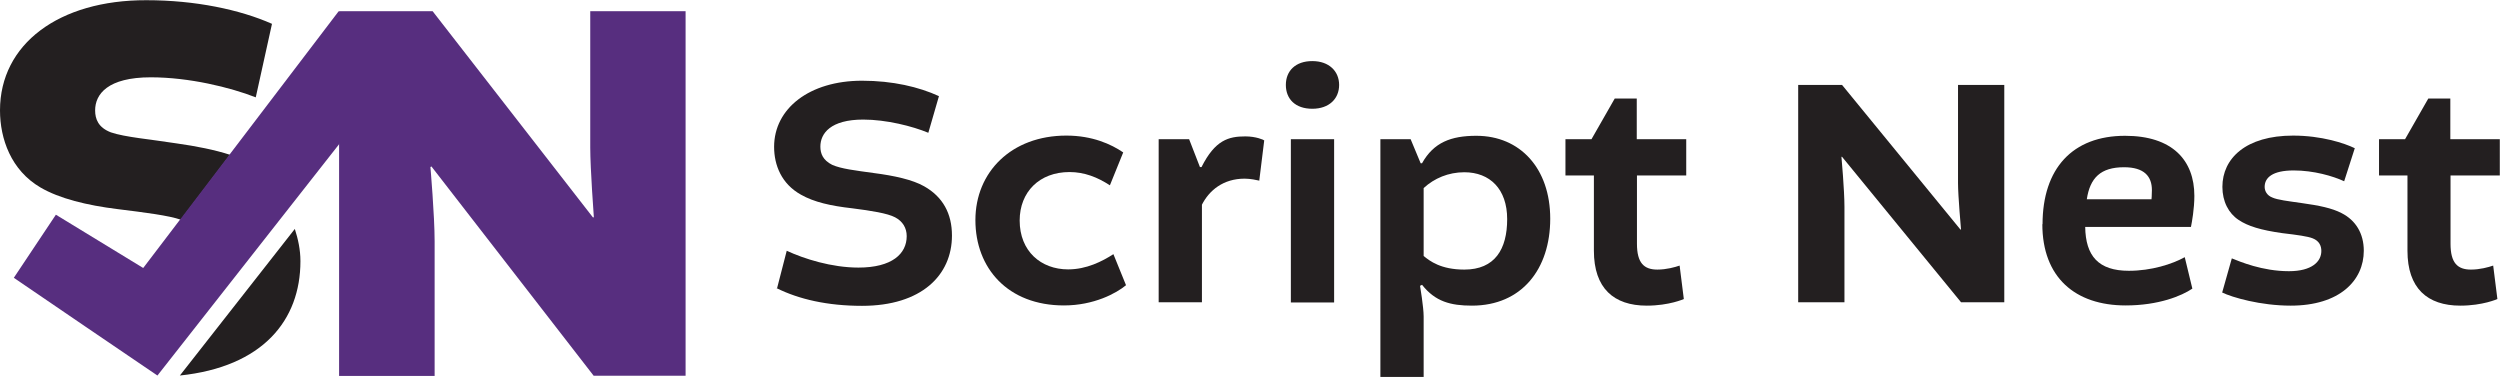 <?xml version="1.0" encoding="UTF-8"?>
<svg id="Layer_1" data-name="Layer 1" xmlns="http://www.w3.org/2000/svg" viewBox="0 0 124.82 18.82">
  <defs>
    <style>
      .cls-1 {
        fill: #572e7f;
      }

      .cls-1, .cls-2 {
        stroke-width: 0px;
      }

      .cls-2 {
        fill: #231f20;
      }
    </style>
  </defs>
  <g>
    <path class="cls-2" d="M38.79,14.42l.49-1.9c.86.4,2.24.84,3.58.84,1.68,0,2.41-.69,2.41-1.57,0-.41-.2-.74-.58-.94s-1.19-.33-2.14-.45c-1.07-.12-1.91-.31-2.56-.68-.97-.54-1.34-1.47-1.34-2.39,0-1.91,1.76-3.3,4.39-3.3,1.53,0,2.84.31,3.84.77l-.53,1.83c-.79-.33-2.1-.66-3.25-.66-1.63,0-2.14.69-2.14,1.35,0,.35.13.68.59.91.45.2,1.15.28,2.08.41,1.01.13,1.93.33,2.51.66.94.53,1.39,1.37,1.39,2.46,0,1.98-1.52,3.51-4.49,3.51-1.73,0-3.15-.33-4.26-.88Z"/>
    <path class="cls-2" d="M55.41,9.25c-.61-.4-1.27-.66-2.01-.66-1.5,0-2.49.99-2.49,2.42,0,1.53,1.06,2.44,2.42,2.44.92,0,1.7-.4,2.26-.76l.63,1.55c-.48.4-1.6,1.01-3.1,1.01-2.8,0-4.42-1.86-4.42-4.26s1.8-4.22,4.54-4.22c1.3,0,2.24.43,2.84.84l-.66,1.63Z"/>
    <path class="cls-2" d="M62.88,9.02c-.13-.03-.45-.1-.74-.1-1.07,0-1.77.59-2.13,1.3v4.87h-2.16V6.95h1.52l.54,1.39h.08c.68-1.35,1.35-1.53,2.19-1.53.53,0,.91.17.94.2l-.25,2.03Z"/>
    <path class="cls-2" d="M65.52,3.05c.84,0,1.34.51,1.34,1.19s-.49,1.19-1.34,1.19-1.32-.49-1.32-1.19.48-1.19,1.32-1.19ZM64.45,15.09V6.95h2.16v8.15h-2.16Z"/>
    <path class="cls-2" d="M70.43,6.95l.5,1.2h.07c.58-1.04,1.45-1.37,2.71-1.37,2.19,0,3.69,1.63,3.69,4.14s-1.42,4.34-3.91,4.34c-1.06,0-1.83-.2-2.49-1.04l-.1.05s.18,1.07.18,1.53v3.02h-2.16V6.95h1.52ZM71.08,12.78c.3.25.86.68,2.03.68,1.53,0,2.14-1.02,2.14-2.52s-.86-2.34-2.14-2.34c-.79,0-1.5.3-2.03.79v3.4Z"/>
    <path class="cls-2" d="M81.73,8.76v3.41c0,.96.35,1.29,1.02,1.29.45,0,.88-.12,1.11-.2l.21,1.67s-.73.33-1.85.33c-1.65,0-2.64-.87-2.64-2.74v-3.76h-1.42v-1.81h1.3l1.16-2.03h1.1v2.03h2.47v1.81h-2.47Z"/>
    <path class="cls-2" d="M97.76,4.24h2.31v10.85h-2.16l-5.94-7.26h-.03s.15,1.67.15,2.49v4.77h-2.31V4.24h2.19l5.91,7.22h.03s-.15-1.68-.15-2.31v-4.92Z"/>
    <path class="cls-2" d="M101.98,11.2c0-2.79,1.5-4.42,4.12-4.42,2.36,0,3.46,1.22,3.46,3,0,.64-.12,1.3-.17,1.55h-5.28c.02,1.45.66,2.19,2.18,2.19,1.12,0,2.16-.33,2.79-.68l.38,1.57c-.53.36-1.68.84-3.33.84-2.52,0-4.16-1.4-4.16-4.06ZM104.19,9.95h3.23s.02-.18.02-.46c0-.68-.38-1.14-1.39-1.14-1.17,0-1.7.53-1.86,1.6Z"/>
    <path class="cls-2" d="M110.95,14.6l.48-1.7c.4.16,1.52.64,2.85.64,1.15,0,1.62-.48,1.62-1.01,0-.25-.1-.5-.43-.63-.25-.1-.76-.17-1.52-.26-1.07-.15-1.72-.35-2.18-.66-.5-.33-.81-.92-.81-1.65,0-1.42,1.17-2.56,3.53-2.56,1.42,0,2.57.38,3.08.63l-.53,1.65c-.56-.26-1.52-.54-2.52-.54-1.06,0-1.45.36-1.45.82,0,.21.12.43.38.53.26.12.78.18,1.48.28.86.12,1.5.25,1.98.5.71.36,1.11,1.02,1.11,1.88,0,1.48-1.2,2.74-3.65,2.74-1.5,0-2.92-.41-3.43-.66Z"/>
    <path class="cls-2" d="M122.35,8.76v3.41c0,.96.35,1.29,1.02,1.29.45,0,.88-.12,1.11-.2l.21,1.67s-.73.33-1.85.33c-1.65,0-2.64-.87-2.64-2.74v-3.76h-1.42v-1.81h1.3l1.16-2.03h1.1v2.03h2.47v1.81h-2.47Z"/>
  </g>
  <g>
    <path class="cls-1" d="M29.46.56h4.77v18.2h-4.59l-8.1-10.45-.05.03s.21,2.43.21,3.71v6.72h-4.77V.56h4.67l8,10.29h.05s-.18-2.43-.18-3.48V.56Z"/>
    <g>
      <path class="cls-2" d="M2.02,9.36c.94.55,2.31.89,3.85,1.08,1.37.17,2.56.32,3.16.53l2.46-3.24c-.77-.25-1.68-.43-2.67-.57-1.34-.21-2.57-.31-3.28-.55-.63-.24-.79-.66-.79-1.1,0-.81.63-1.65,2.78-1.65,1.91,0,3.96.5,5.24,1l.81-3.67c-1.6-.71-3.83-1.18-6.27-1.18C2.94,0,0,2.2,0,5.51c0,1.42.55,2.99,2.02,3.85Z"/>
      <path class="cls-2" d="M8.97,18.75c4.16-.43,6.03-2.77,6.03-5.71,0-.58-.12-1.11-.28-1.61-1.91,2.44-3.83,4.88-5.74,7.32Z"/>
    </g>
    <path class="cls-1" d="M16.91.56c-3.25,4.27-6.51,8.55-9.76,12.82-1.45-.89-2.91-1.77-4.36-2.66l-2.1,3.15c2.39,1.63,4.78,3.26,7.17,4.88,3.93-5,7.85-10,11.78-15-.91-1.06-1.82-2.13-2.73-3.19Z"/>
  </g>
</svg>
